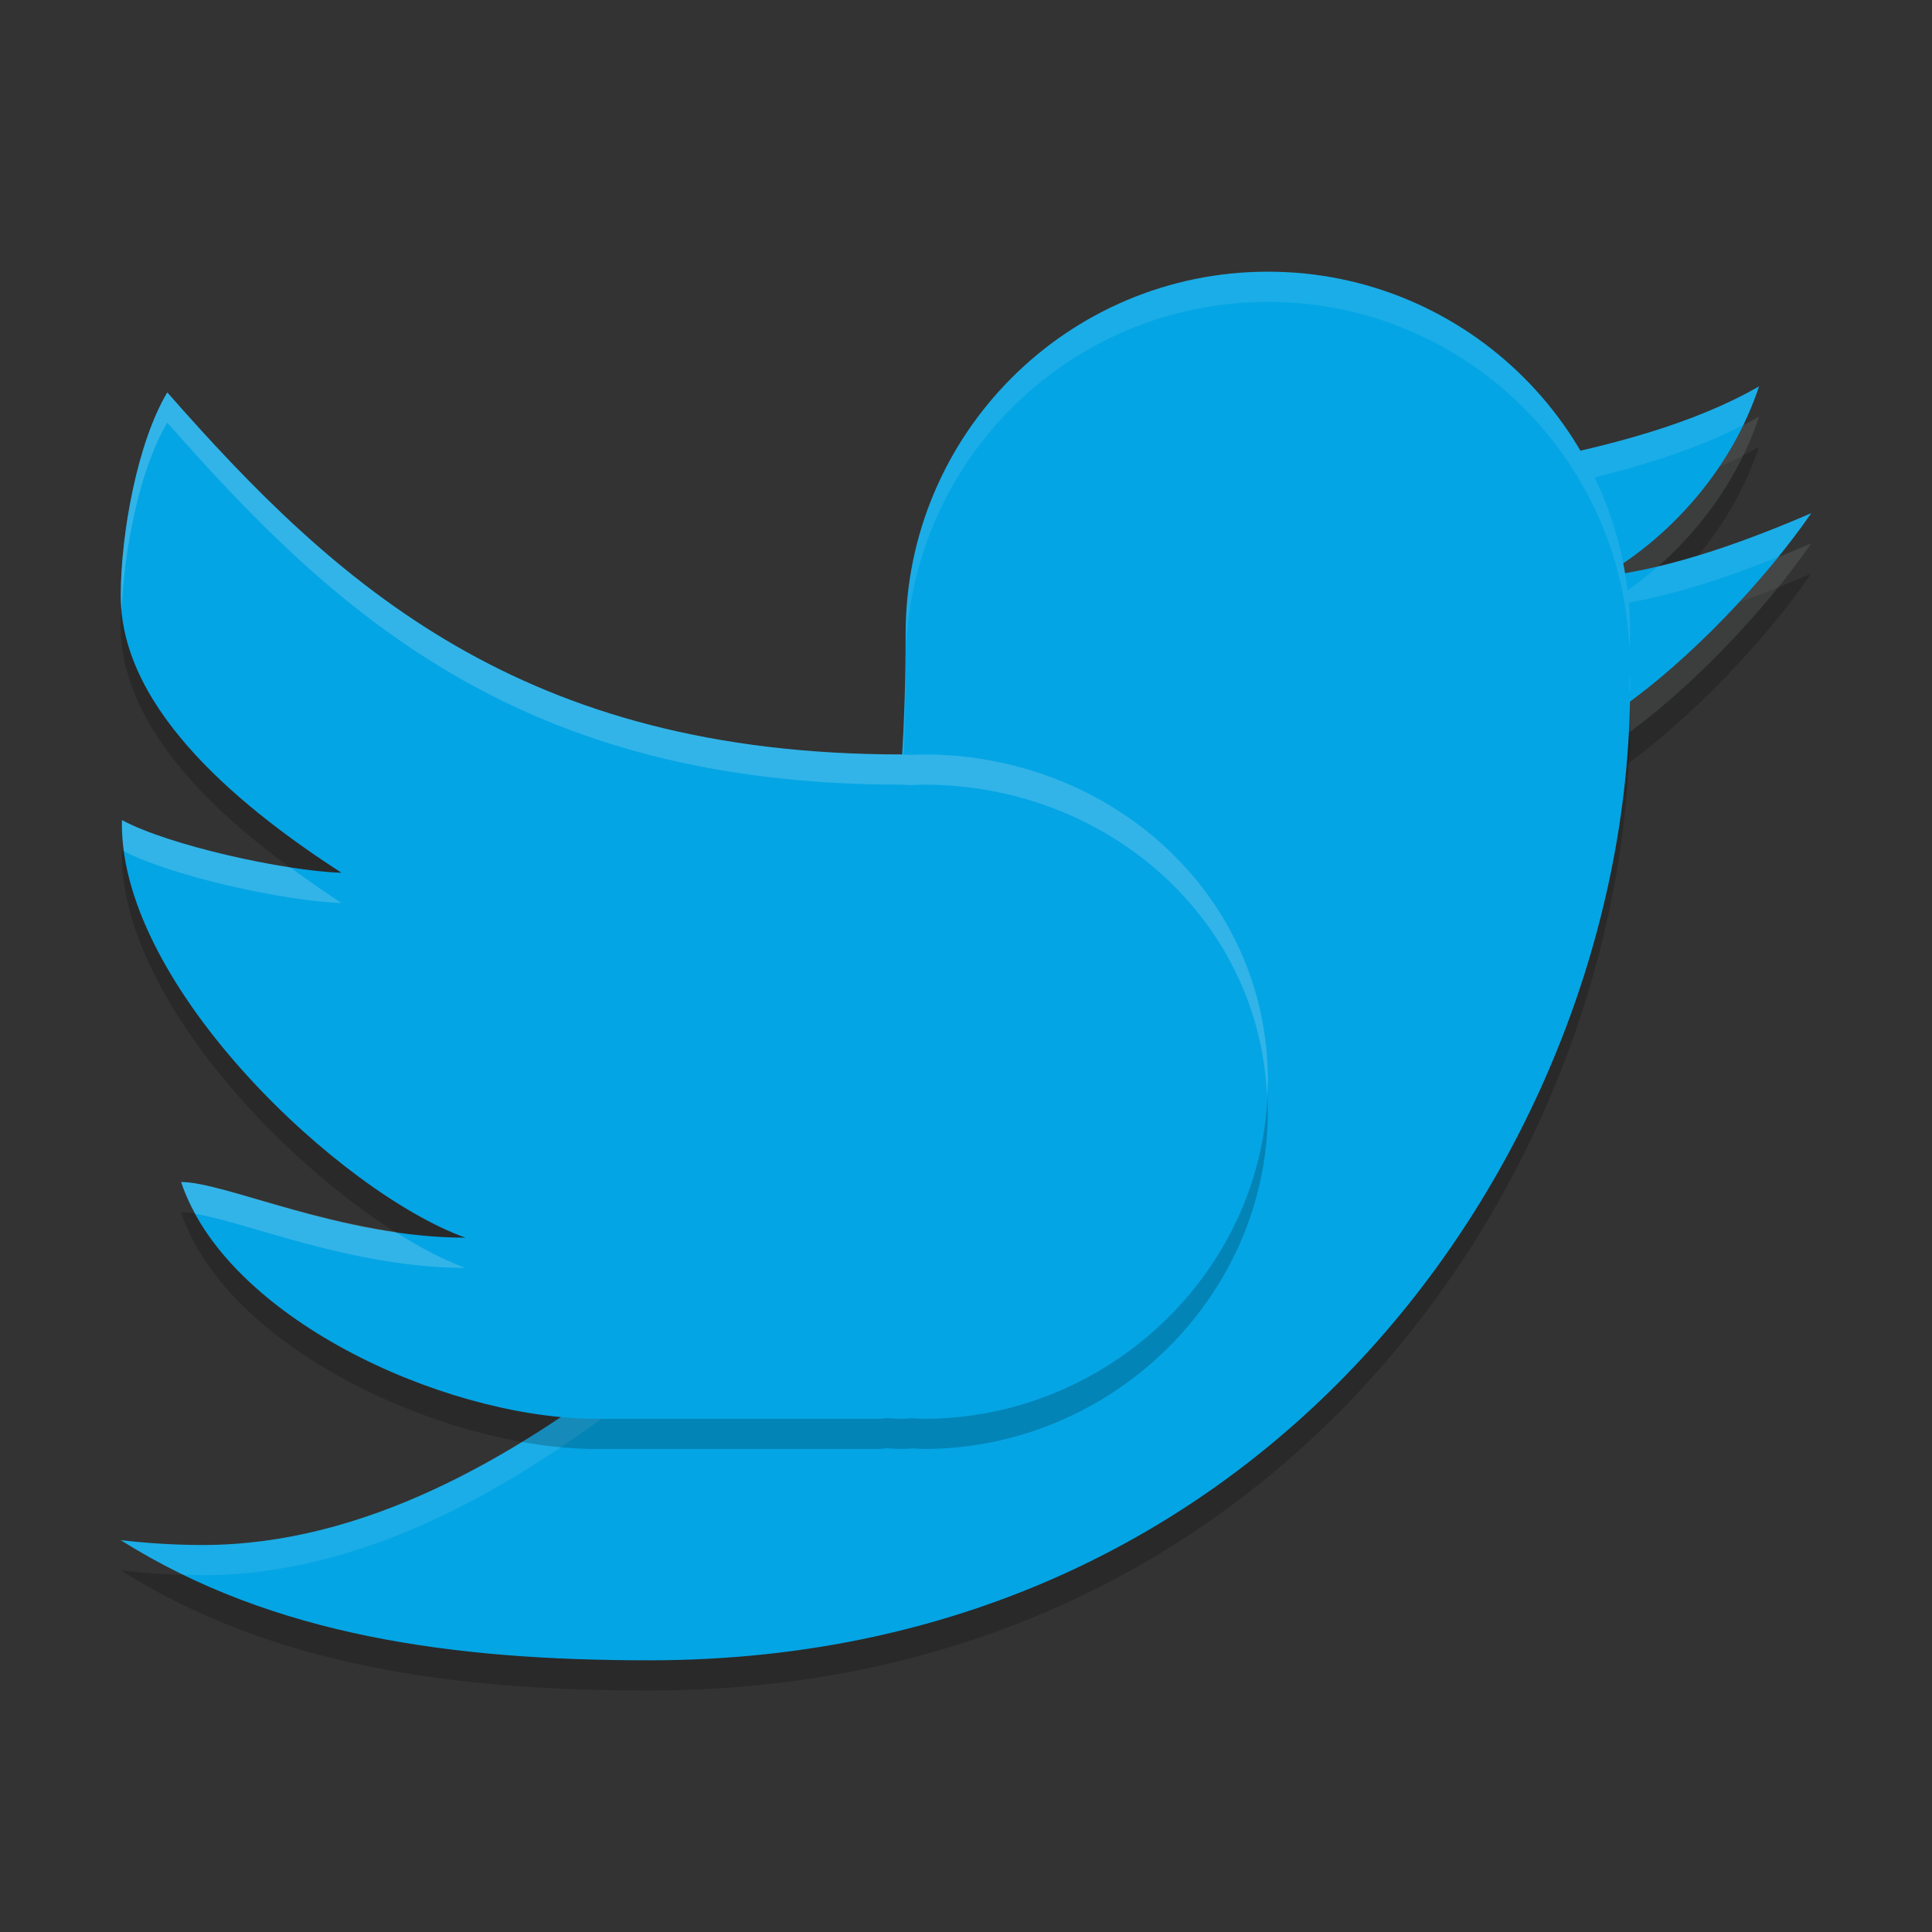 <svg xmlns="http://www.w3.org/2000/svg" width="64" height="64" version="1">
 <rect width="100%" height="100%" fill="#333333" stroke="none"/>
 <path style="opacity:0.2" d="m 58.269,14.8 c -2.168,1.249 -4.935,1.957 -7.483,2.467 0.003,0.003 0.006,0.006 0.009,0.009 0.22,0.254 0.429,0.368 0.626,0.64 0.2,0.275 0.789,1.159 0.966,1.451 0.156,0.258 0.297,1.644 0.433,1.914 0.018,0.035 0.04,0.068 0.058,0.104 l 0.003,0.006 c 0.15,0.305 0.139,-0.649 0.262,-0.33 2.351,-1.387 4.274,-3.667 5.127,-6.26 z M 60,19 c -2.046,0.882 -4.54,1.812 -6.846,2.086 0.511,1.27 0.453,3.675 0.536,4.376 C 55.94,23.884 58.456,21.244 60,19 Z"/>
 <path style="opacity:0.1;fill:#eff1f5" d="m 58.269,13.8 c -2.168,1.249 -4.935,1.957 -7.483,2.467 0.003,0.003 0.006,0.006 0.009,0.009 0.22,0.254 0.429,0.368 0.626,0.64 0.2,0.275 0.789,1.159 0.966,1.451 0.156,0.258 0.297,1.644 0.433,1.914 0.018,0.035 0.04,0.068 0.058,0.104 l 0.003,0.006 c 0.15,0.305 0.139,-0.649 0.262,-0.33 2.351,-1.387 4.274,-3.667 5.127,-6.26 z M 60,18 c -2.046,0.882 -4.54,1.812 -6.846,2.086 0.511,1.27 0.453,3.675 0.536,4.376 C 55.94,22.884 58.456,20.244 60,18 Z"/>
 <path style="opacity:0.2" d="m 42,10 c -6.627,0 -12,5.373 -12,12 0,12 -2.821,19.083 -9.09,24.258 -3.909,3.011 -8.837,5.922 -14.187,5.922 C 5.801,52.18 4.893,52.124 4,52.02 9.054,55.206 15.058,56 21.508,56 42.514,56 54,38.562 54,23.727 c 0,-0.15 -0.01,-0.299 -0.012,-0.449 0.004,-0.073 0.009,-0.145 0.012,-0.219 -1.44e-4,-0.125 -0.031,-0.243 -0.035,-0.367 C 53.983,22.461 53.995,22.231 54,22 54,15.373 48.627,10 42,10 Z"/>
 <path style="fill:#04a5e5" d="m 58.269,12.8 c -2.168,1.249 -4.935,1.957 -7.483,2.467 0.003,0.003 0.006,0.006 0.009,0.009 0.22,0.254 0.429,0.368 0.626,0.64 0.2,0.275 0.789,1.159 0.966,1.451 0.156,0.258 0.297,1.644 0.433,1.914 0.018,0.035 0.04,0.068 0.058,0.104 l 0.003,0.006 c 0.15,0.305 0.139,-0.649 0.262,-0.33 2.351,-1.387 4.274,-3.667 5.127,-6.26 z M 60,17 c -2.046,0.882 -4.54,1.812 -6.846,2.086 0.511,1.27 0.453,3.675 0.536,4.376 C 55.94,21.884 58.456,19.244 60,17 Z"/>
 <path style="fill:#eff1f5;opacity:0.1" d="M 58.27 12.801 C 56.101 14.05 53.335 14.757 50.787 15.268 C 50.79 15.271 50.792 15.272 50.795 15.275 C 51.015 15.529 51.224 15.644 51.422 15.916 C 51.447 15.951 51.508 16.049 51.545 16.102 C 53.671 15.647 55.88 15.042 57.738 14.082 C 57.941 13.664 58.125 13.239 58.27 12.801 z M 60 17 C 58.469 17.66 56.686 18.345 54.92 18.764 C 54.437 19.188 53.921 19.569 53.381 19.906 C 53.39 19.953 53.399 19.999 53.408 20.047 C 55.244 19.793 57.166 19.148 58.893 18.453 C 59.29 17.962 59.676 17.47 60 17 z"/>
 <path style="fill:#04a5e5" d="M 42,9 C 35.373,9 30,14.373 30,21 30,33 27.179,40.083 20.91,45.258 17.002,48.269 12.073,51.18 6.723,51.18 5.801,51.18 4.893,51.124 4,51.02 9.054,54.206 15.058,55 21.508,55 42.514,55 54,37.562 54,22.727 c 0,-0.15 -0.01,-0.299 -0.012,-0.449 0.004,-0.073 0.009,-0.145 0.012,-0.219 -1.44e-4,-0.125 -0.031,-0.243 -0.035,-0.367 C 53.983,21.461 53.995,21.231 54,21 54,14.373 48.627,9 42,9 Z"/>
 <path style="fill:#eff1f5;opacity:0.1" d="M 42 9 C 35.373 9 30 14.373 30 21 C 30 33 27.179 40.083 20.91 45.258 C 17.002 48.269 12.073 51.18 6.723 51.18 C 5.801 51.18 4.893 51.123 4 51.02 C 4.669 51.441 5.356 51.819 6.057 52.16 C 6.279 52.167 6.499 52.18 6.723 52.18 C 12.073 52.18 17.002 49.269 20.91 46.258 C 27.179 41.083 30 34 30 22 C 30 15.373 35.373 10 42 10 C 48.459 10 53.71 15.106 53.975 21.5 C 53.985 21.333 53.996 21.167 54 21 C 54 14.373 48.627 9 42 9 z M 53.998 22.039 C 53.993 22.257 53.982 22.474 53.965 22.691 C 53.968 22.793 53.986 22.891 53.994 22.992 C 53.995 22.904 54 22.815 54 22.727 C 54 22.576 53.99 22.427 53.988 22.277 C 53.993 22.204 53.997 22.132 54 22.059 C 54 22.052 53.998 22.046 53.998 22.039 z"/>
 <circle style="fill:#04a5e5" cx="45" cy="18" r="3"/>
 <path style="opacity:0.2" d="M 5.542,14 C 4.551,15.653 4,18.689 4,20.74 c 0,3.882 4.219,7.165 7.31,9.171 -1.888,-0.058 -5.716,-0.905 -7.269,-1.743 -0.001,0.047 -0.003,0.092 -0.003,0.139 0,5.422 7.272,12.215 11.378,13.692 C 11.311,42 7.478,40.156 6,40.156 7.466,44.601 14.534,47.91 19.575,48 l 9.543,0 c 0.089,0 0.16,-0.018 0.243,-0.025 0.165,0.012 0.329,0.02 0.495,0.025 0.123,0 0.242,-0.015 0.364,-0.019 C 30.347,47.989 30.473,47.996 30.6,48 36.786,48 42,42.986 42,36.8 42,30.614 36.786,25.992 30.6,25.992 30.45,25.994 30.299,26 30.149,26.008 30.051,26.005 29.955,25.992 29.856,25.992 17.297,25.992 11.159,20.394 5.542,14 Z"/>
 <path style="fill:#04a5e5" d="M 5.542,13 C 4.551,14.653 4,17.689 4,19.74 c 0,3.882 4.219,7.165 7.31,9.171 -1.888,-0.058 -5.716,-0.905 -7.269,-1.743 -0.001,0.047 -0.003,0.092 -0.003,0.139 0,5.422 7.272,12.215 11.378,13.692 C 11.311,41 7.478,39.156 6,39.156 7.466,43.601 14.534,46.91 19.575,47 l 9.543,0 c 0.089,0 0.16,-0.018 0.243,-0.025 0.165,0.012 0.329,0.02 0.495,0.025 0.123,0 0.242,-0.015 0.364,-0.019 C 30.347,46.989 30.473,46.996 30.6,47 36.786,47 42,41.986 42,35.8 42,29.614 36.786,24.992 30.6,24.992 30.45,24.994 30.299,25 30.149,25.008 30.051,25.005 29.955,24.992 29.856,24.992 17.297,24.992 11.159,19.394 5.542,13 Z"/>
 <path style="fill:#eff1f5;opacity:0.2" d="M 5.543 13 C 4.551 14.653 4 17.689 4 19.74 C 4 19.899 4.018 20.055 4.031 20.211 C 4.11 18.192 4.629 15.523 5.543 14 C 11.16 20.394 17.296 25.992 29.855 25.992 C 29.955 25.992 30.05 26.005 30.148 26.008 C 30.299 25.999 30.449 25.995 30.6 25.992 C 36.616 25.992 41.698 30.37 41.973 36.301 C 41.98 36.134 42 35.97 42 35.801 C 42 29.615 36.785 24.992 30.6 24.992 C 30.449 24.995 30.299 24.999 30.148 25.008 C 30.05 25.005 29.955 24.992 29.855 24.992 C 17.296 24.992 11.16 19.394 5.543 13 z M 4.041 27.168 C 4.04 27.215 4.039 27.261 4.039 27.309 C 4.039 27.602 4.068 27.899 4.109 28.199 C 5.699 29.027 9.446 29.855 11.311 29.912 C 10.771 29.562 10.195 29.159 9.615 28.734 C 7.666 28.434 5.21 27.799 4.041 27.168 z M 6 39.156 C 6.119 39.518 6.287 39.867 6.477 40.213 C 8.192 40.488 11.68 42 15.416 42 C 14.717 41.748 13.923 41.333 13.092 40.807 C 9.926 40.343 7.192 39.156 6 39.156 z"/>
</svg>
